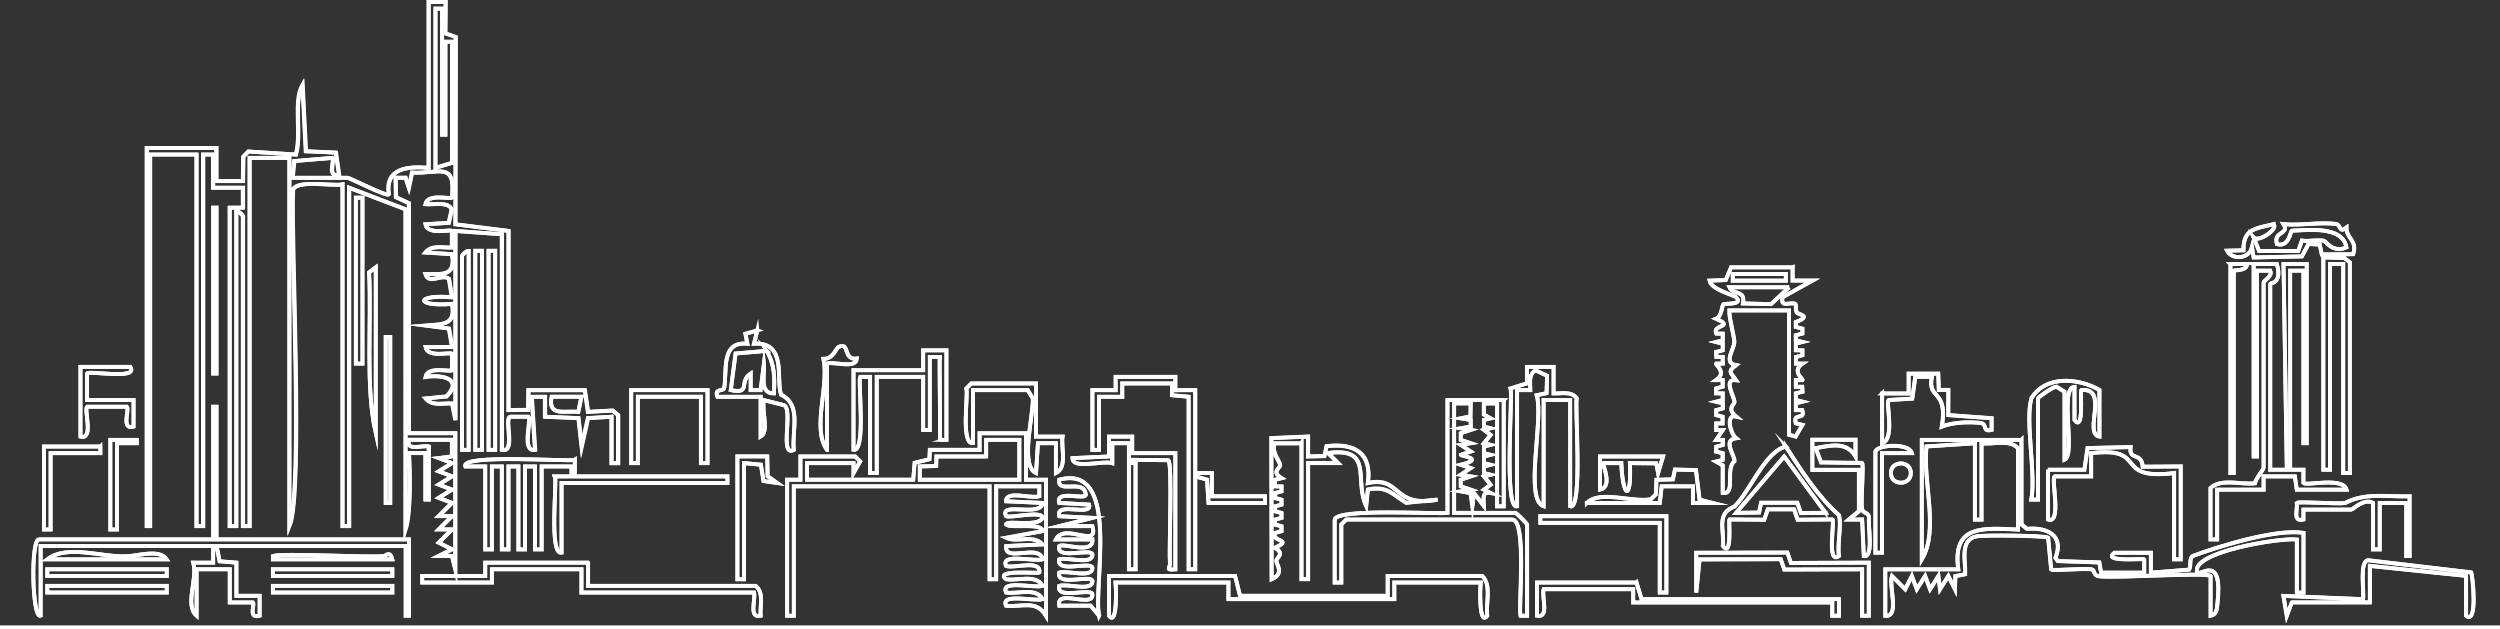 <?xml version="1.0" encoding="UTF-8"?>
<svg id="Layer_1" data-name="Layer 1" xmlns="http://www.w3.org/2000/svg" viewBox="0 0 180.84 45.52">
  <rect x="0" y="0" width="180.84" height="45.52" fill="#333333" stroke="none"/>
  <defs>
    <style>
      .cls-1 {
        fill: none;
        stroke: #fff;
        stroke-miterlimit: 10;
        stroke-width: .28px;
      }
    </style>
  </defs>
  <path class="cls-1" d="M31.02.14v12c-1.52-.12-3.16,0-2.88,1.92-.16.19-2.8-1.2-3-1.2h-3.96l.12-1.21,2.76-.23c.18.18-.41,1.46.48,1.2l-.23-1.58-2.17-.1-.24-4.8c-.68,1.18-.05,3.51-.48,5.04l-3.44-.22-.36.37-.03,1.77h-1.92s0-2.4,0-2.4h-5.04v27.36h.24V11.18h3.36v26.88h.48V11.18h.72s0,2.4,0,2.4h2.16s0,1.44,0,1.44h-.96s0,23.04,0,23.04h.48V15.26c.16-.02.48.32.48.36v22.44h.48V11.42h2.88v26.64c1.03-2.47.08-21.12.26-24.32.24-.77,2.85-.25,3.58-.4v24.72h.48V13.58l4.08,1.56v23.16c.39-1.24.33-4.22.24-5.52h1.2v3.36h.24v-3.84c-.5-.11-1.64.38-1.44-.48h3.12s0,1.2,0,1.2l-.96.12.96.36-.96.6.96.36-.96.6.96.36-.96.6.96.36-.96.96h.96s-.96.96-.96.96h.96s-.96.96-.96.96l.96.48-.96.48h.96s.24.96.24.96v-9.84h-3.36V14.7s-.93-.43-.93-.43l-.03-1.41h.72s.24.72.24.72l.23-1.09c1.95.11,3.18-.87,2.89,1.81-.14.14-1.76-.33-1.92.48.5.05,1.7-.23,1.9.39l-.21.95-1.69.11c.16.81,1.79.34,1.92.48v1.2c-.64.04-1.44-.22-1.92.36l1.92.12c.31,1.64-.74,1.44-1.92,1.44.26.82,1.13-.06,1.7.34l.22,1.34c-2.62-.23-2.73.7,0,.48.32,1.6-.77,1.46-1.92,1.56l1.7.22.23,1.34h-1.92c.16.81,1.79.34,1.92.48v1.2c-.14.14-1.76-.33-1.92.48,1.2-.19,2.74.13,1.52,1.41l-1.52.15c.48.58,1.28.32,1.92.36l.24,1.2v-13.68l3.36.24v15.6c1.05.24.11-2.33.62-2.4h1.3c.25.25-.53,2.58.48,2.4l-.24-3.84h.96s0,1.44,0,1.44l2.42.1.23,2.05.46-2.05,1.7-.1v3.36h.48v-3.48l-.4-.33-1.78.1-.23-1.57h-4.08l-.02,1.42-1.42.02v-12.96l-3.84-.48.02-13.55-.75-.26.02-2.27h-1.2ZM25.74,14.3v12h.48v-12h-.48ZM15.66,15.02h-.24v12h.24v-12ZM164.46,16.22c-1.33.33-2.19.32-2.18,1.89l-1.18.03c.36.68,1.58.61,1.8-.24l.12.73,3.49-.08.48-.9.81.05.15.71,2.27-.02c.32-1.03-.5-1.11-.49-1.92-.59.44-.33-.21-.81-.27-1.13-.14-2.56.14-3.74.02.46.76-.76.49-.48,1.44.89.26.97-.94,1.09-.97,1.07-.02,3.66-.39,3.94,1.21-.97.44-1.51-.45-1.6-.47-.48-.11-1.11.06-1.62-.02l-.26.75h-2.84s-.39-.97-.39-.97c.36.38,1.81-.65,1.44-.96ZM33.9,32.54v-14.4c-.16-.02-.48.32-.48.36v14.04h.48ZM34.38,18.14v14.4h.48v-14.4h-.48ZM35.34,18.14v14.4h.48v-14.4h-.48ZM169.98,34.22v-15.24l-.4-.32-1.52-.04v15.36h.48v-14.88h.96v15.12h.48ZM161.34,19.1v15.12h.24v-14.64c0-.06.97.05.96-.48h-1.2ZM163.02,19.1v13.92h.24v-13.44h.96c.19.41-.48.73-.48.84v13.44c0,.06-.57.78-.63,1.1-1.02.12-2.42-.38-3.21.34v3.72h.48v-3.6h3.36v-.96s2.26,0,2.26,0l.14.96h3.6c-.28-.95-2.9-.25-3.12-.48v-.96s-.96,0-.96,0v-14.4h.96v12.48h.24v-12.96h-1.68s.24,14.88.24,14.88h-1.2s0-13.44,0-13.44c0-.09.89,0,.48-1.44h-1.68ZM27.18,19.34l-.48.36c.19,3.75-.29,8.26.48,11.64v-12ZM129.66,19.34h-4.44l-.39.92-1.17.04c.13.66,1.76,1.04,1.92,1.2.58.58-.83.43-.92.51s-.12.9-.52,1.05c1.41.62-.33.41.01,1.07h.46s0,.49,0,.49l-.48.12.48.12v.48s-.48.12-.48.12l.02.35h.46s0,.49,0,.49h-.48c-.07.08.82.64,0,1.2h.48s0,.48,0,.48l-.48.13v.35s.48.01.48.01v.48s-.48.12-.48.12l.48.12v.36s-.47.13-.47.13v.35s.46.13.46.13v.47s-.46.01-.46.01v.47s.47,0,.47,0l-.48.72h.48s0,.36,0,.36l-.47.13-.02.35.48.12v.48s-.48.12-.48.12l.49.27v2c.98.16.15-1.74.85-2.29.05-.39-.9-1.53.11-1.67-.4-.31-.78-1.75,0-1.57-.71-.6-.08-.86-.11-1.07-.06-.46-.82-1.67.11-1.56-.37-.54-.65-.59,0-1.08-.96-.17-.12-1.15-.12-1.68,0-.43-.39-1.7-.36-2.28h4.32v8.99s.48.13.48.13l.49-.84-.48-.12c-.23-.82.71-.16.47-.95h-.46s0-.49,0-.49l.48-.12-.48-.12v-.48s.48-.12.48-.12l-.02-.35h-.46s0-.49,0-.49h.48c.07-.08-.82-.64,0-1.2h-.48s0-.48,0-.48l.48-.13v-.35s-.48-.01-.48-.01v-.48s.48-.12.48-.12l-.48-.12v-.36s.47-.13.47-.13v-.35s-.46-.13-.46-.13v-.35c1.18-.45.18-.53.07-.69-.13-.19-.04-.53-.1-.6-.25-.24-1.15.34-.93-.51l2.16-1.2h-1.44s0-.96,0-.96ZM54.78,23.9l-.86.24.14.72c-1.98-.21-1.44,2.06-1.68,3.21-.05.25-.74,0-.48.63h3.12s0,2.88,0,2.88c.64-.36.05-1.9.24-2.64l1.44.36c.71.26-.36,3.81.72,3.24-.15-1.46.59-3.23-.92-3.99-.38-1.11.45-3.83-1.96-3.69l.24-.96ZM28.23,24.38h-.33v12h.33v-12ZM59.82,32.54v-6.24c.47-.18,2.1.42,2.16-.36-1.03.13-.48-1.24-1.32-.84-.21.1-.36.85-1.09.86.41,2.01-.86,5.04.25,6.58ZM68.46,25.34h-1.68s0,1.44,0,1.44h-5.04v5.76c.92.19.32-4.94.48-5.28h.72v6.96h.48v-6.96h3.36v3.84h.48v-5.28h.72c-.04.28.06,5.97,0,6h.48s0-6.48,0-6.48ZM9.42,26.54h-3.6v5.04c.99.25.24-1.92.48-2.16h2.88c.2.2-.44,1.71.48,1.44v-1.92s-3.36,0-3.36,0v-1.92c.09-.25,3.78.5,3.12-.48ZM109.26,28.1c.2.31-.51,8.81.48,8.52v-8.4h.96c0-.5-.16-1.13.38-1.43l.83.39-.04,1.26-.71.15c.52,1.75-.93,7.54.5,8.03v-7.68h1.92v7.68c.94.38.31-7.56.48-7.8-.39-.54-1.1-.34-1.68-.36v-1.92s-1.92,0-1.92,0v1.19s-1.2.37-1.2.37ZM136.14,28.46v3.6c.96-.29.24-2.89.48-3.12l1.7-.1.22-1.58h1.2c-.36,1.72,1.18.82.72,3.6.76-.3,1.96-.36,2.78-.26.57.07.1.68.82.5v-.84s-3.13-.23-3.13-.23v-1.81s-.68-.01-.68-.01l-.04-1.17h-2.14s0,1.42,0,1.42h-1.92ZM85.02,27.26h-4.32v.96s-1.68,0-1.68,0v4.32h.48v-3.84h1.68s0-.96,0-.96h3.6v.85s1.2.11,1.2.11v12.48h.48v-6.72l.85.23.11,1.69h4.08v-.48h-3.84v-1.68s-1.2,0-1.2,0v-6h-1.44s0-.96,0-.96ZM146.94,28.82c-.46,1.63.34,5.43,0,7.32h.48v-7.32c0-.08,1.08-.84,1.33-.85l.59.37v4.92c.83-.33-.39-5.23.72-5.28v2.4c.71.93.4-2.07.48-2.16,2.08-.21.13,3.16,1.32,3.36v-3.37c-1.54-.89-3.92-1.07-4.92.61ZM74.94,27.74h-4.68l-.36.36c.16.4-.43,4.04.48,3.96v-3.84h3.96l.37.6c.06,1.19-.95,4.88.23,5.4l.14-2.16h1.3s0,2.16,0,2.16c.85-.42.36-1.8.48-2.64h-1.92s0-3.84,0-3.84ZM51.18,28.22h-5.52v5.28h.48v-4.8h4.56v4.8h.48v-5.28ZM108.78,28.94h-4.08v8.16c-.63.11-7.98-.36-8.16.48,0,0,0,4.56,0,4.56h.48v-4.2l.36-.36h12c1.08,0,.44,6.41.6,6.96h.48v-6.6c0-.06-.78-.84-.84-.84h-4.44v-7.92h1.2s-.02.94-.02.94l-.7.14.72.12v.48s-.72.12-.72.12l.72.12-.72.24v.48l.72.24-.72.12.72.48-.72.24c0,.09,1.83.27,0,.72l.72.24-.72.48.72.12-.72.24v.48l.72.24-.72.12.71.13.13.95.12-.96.72.96c-.02-.54-.18-1.07.48-.96l-.48-.24.48-.36-.48-.6.48-.12-.48-.12v-.48s.48-.12.48-.12l-.48-.12v-.48l.48-.12-.48-.12v-.48s.48-.12.48-.12l-.48-.12.48-.6-.48-.36.48-.12-.48-.12v-.48s.48-.12.48-.12l-.49-.27v-.8s.96,0,.96,0v7.44h.48v-7.68ZM15.66,39.02v-9.6h-.24v9.6H2.82c-.61-.04-.51,5.76.12,5.52v-5.04h12.48v1.2s-1.44,0-1.44,0c.34,1.19-.65,3.07.24,3.84v-3.36h2.4s0,2.4,0,2.4h1.68c.15.15-.38,1.19.48.96v-1.44s-1.68,0-1.68,0v-2.4s-1.21-.1-1.21-.1l-.22-1.1h13.68v5.04h.24v-5.52h-13.92ZM74.22,31.34h-3.36v1.2h-3.6l-.03.68-1.07.26-.1,1.22h-7.68v-1.2h3.36v.72s.48-.84.48-.84l-.36-.36h-3.96v1.68s-.96,0-.96,0v9.84h.48v-9.36h14.16v6.72h.48v-6.72h3.12s0,.72,0,.72c-.6.2-2.44-.46-2.4.36l2.64.12c-.13,1.07-3.19-.13-2.64.96.28.16,2.65-.44,2.63.12-.3.71-2.64.12-2.64.48.4.32,2.61-.17,2.64.48l-2.63.48c.81.38,1.94-.27,2.64.48l-2.64.12c-.13,1.24,2.38-.22,2.64.96-.59.19-3.09-.47-2.64.48.58.2,2.55-.49,2.4.48-.11.08-3.34-.24-2.4.48.81.13,2.17-.4,2.64.48-.59.19-3.09-.47-2.64.48.81.13,2.17-.4,2.64.48-.59.19-3.09-.47-2.64.48,1.22.1,2.17-.44,2.88.72v-9.84h-1.44v-3.36ZM85.02,41.18v-8.4h-3.12s0-1.2,0-1.2h-1.68s0,1.44,0,1.44l-2.64.12c-.01.83,2.21.15,2.88.36v-1.44s1.2,0,1.2,0v1.2s2.85.03,2.85.03c.32.2.04,6.57.12,7.45.03.34-.39.52.39.44ZM94.14,32.06v9.84h.48v-8.4h2.16s-.72-.72-.72-.72c3.34-.43,1.86,1.92,2.76,3.84l.12-1.2c1.38-.28,1.75.32,2.77.96l2.27-.23c-3.26.64-2.58-1.71-5.04-1.2.32-2.16-.98-2.92-2.99-2.66l-.15.71-1.19.03v-1.44s-2.65.11-2.65.11l.02,10.21c.95-.4.34-1.09.34-1.32,0-.27.66-.5-.1-.96,1.4-.62-.34-.42.01-1.07l.47-.13v-.35s-.49-.13-.49-.13v-.35s.49-.13.49-.13v-.35s-.49-.13-.49-.13v-.35s.49-.13.49-.13v-.35s-.49-.13-.49-.13v-.35s.49-.13.49-.13v-.35s-.48-.01-.48-.01v-.47s.47-.12.47-.12c-.77-.47-.1-.7-.1-.95,0-.23-.67-1-.39-1.57h1.92ZM7.98,31.82v6.48h.48v-6.24h1.44s0-.24,0-.24h-1.92ZM131.1,33.98h3.36v2.99s-.72.6-.72.6h.96s.12,2.64.12,2.64c.74.18.28-2.28.38-2.78-.06-.46-.46-.23-.52-.69-.07-.54.14-3.14.02-3.26l-2.97-.04-.39-1.03c1.14-.22,2.23-.48,2.88.59v-1.2s-3.12,0-3.12,0v2.16ZM146.22,31.82h-7.2v8.64c1.27-2.12.06-5.62.34-8.17l3.5-.23v5.52h.48v-5.52c.86.11,2.01-.32,2.64.36v5.88c-2.48-.1-4.78-.39-4.32,2.88h-5.28v3.36c1.06.12.24-2.13.48-2.88l.96.96.48-.96.36.96.6-.96.36.96.6-.96.12.96.6-.96.48.96.03-.95.71-.14c.05-.89-.44-2.5.83-2.74.53-.1,4.94-.06,5.17.1l.22,2.3c.12.12,2.43-.12,2.96,0,.19.05.06.44.51.49,1.18.15,7.77-.31,8.06-.02v2.88c.44-.09.45-.47.49-.83.43-3.72-1.23-2.03-1.45-2.29-.57-1.5,6.07-2.55,7.2-2.4v3.84h.48v-4.32c-2.01-.32-6.24,1.01-8,1.67-.3.17-.1.71-.27.99l-2.77.22v-1.44s-2.64,0-2.64,0c-.93.71,2.08.39,2.16.48v.96s-3.12,0-3.12,0l-.13-.74-3-.1-.17-.24c.64-1.6-.59-2.22-2.06-2.09l-.4-.32v-6.12ZM7.26,32.3H3.18v6h.48v-5.52h3.6v-.48ZM129.18,32.3c-1.49.33-2.56,3.18-3.71,4.33-1.36.52-.73,1.67-.85,2.86.69.9.4-1.84.48-1.92l2.51.02.26-.75h1.9s.26.75.26.75l2.51-.02c.2.08-.44,3.33.48,2.64-.14-.83.2-2.22,0-2.95-1.5-1.32-2.75-3.25-3.85-4.97ZM135.66,32.66v7.32h.48v-7.2h2.16c-.19-.75-2.48-.63-2.64-.12ZM148.14,33.98v3.6c1.03.37.2-2.94.48-3.12h2.64s0-1.68,0-1.68c4.25-.51,1.48,1.99,6,1.44v6.24h.48v-6.72l-2.75.02c-.08-1.11-1-.38-.88-1.42l-3.11.07-.23,1.57h-2.64ZM53.34,33.02v8.88h.48v-8.4l1.22.11.19,1.18.98.14-.69-.49-.02-1.43h-2.16ZM120.3,33.02h-4.56v2.4c.96-.21.15-1.84.24-1.92h1.3c.09,2.5.75,2.88.62,0l1.91.02.13.7.36-1.2ZM41.58,33.26c-.27.17-8.28-.46-7.92.48h1.44v6h.48v-6h.72v6h.48v-6h.72v6h.48v-6h.72v6h.48v-6h2.16s0,.72,0,.72h-1.2c.17.36-.45,5.7.48,5.52v-5.04h12v-.48h-11.04v-1.2ZM82.14,33.5h-.48v7.68h.48v-7.68ZM138.22,34.22c.01-.93-1.45-.93-1.44,0-.01.93,1.45.93,1.44,0ZM114.78,36.38h5.28l.14-1.2h2.26s0,1.21,0,1.21h1.44s-.96-.24-.96-.24l-.26-2.14-1.52-.04-.15.71-1.19.03-.03,1.04-.37.37c-1.38.26-3.7-.69-4.64.27ZM79.5,44.54c-.44-2.18,1.6-11.03-2.88-9.84-.17,1.08,1.81-.13,1.92,1.08,0,.43-2.22-.39-1.92.6l2.16.12c.26.9-2.46-.26-2.16.84l2.4.12-2.4.6h2.4c.48,1.68-2.02-.29-2.64.96h2.64c.09,1.14-2.06.23-2.4.48-.23,1.04,2.26.12,2.4.6.03.81-1.81.17-2.4.36-.23,1.04,2.26.12,2.4.6.03.81-1.81.17-2.4.36-.23,1.04,2.26.12,2.4.6.03.81-1.81.17-2.4.36-.23,1.04,2.26.12,2.4.6.09,1.07-2.65-.44-2.4.84h2.27s.61.72.61.72ZM174.3,35.9c-1.61.06-3.21-.29-4.67.49-.58.08-3.37-.14-3.49-.01.08.49-.33,1.39.48,1.2v-.72h3.48c.09,0,.91-.85,1.56-.48v3.36h.48v-3.36h1.92v3.84h.24v-4.32ZM120.54,37.34h-9.12v.48h8.64v5.04h.48v-5.52ZM12.06,40.46c-.53-.81-2.25-.19-3-.22-1.71.07-4.21-.88-5.64.22h8.64ZM28.38,40.46c-.18-.67-.49-.24-.6-.24-1.01.14-7.29-.24-8.04,0v.24s8.64,0,8.64,0ZM134.7,41.18v3.36h.48v-3.84l-5.63.02-.26-.75-6.59.02v2.88s.24-2.4.24-2.4l5.87-.02.26.75,5.63-.02ZM165.78,43.58h5.64v-2.64s6.96.72,6.96.72v2.88c.87.72.47-2.94.37-3.13l-7.47-.88c-.63.11-.26,2.25-.35,2.82l-5.76-.24.24,1.44.36-.96ZM42.54,40.7h-7.44v.96h-4.56v.48h5.04v-.96h6.48v1.68h12.48c.14.51-.41,1.88.48,1.68-.06-.72.27-1.65-.36-2.16h-12.12v-1.68ZM12.06,41.18H3.42v.48h8.64v-.48ZM28.38,41.18h-8.64v.48h8.64v-.48ZM89.34,41.66h-9.12v2.88c.64.84.5-2.24.48-2.4h8.16v1.2h12v-1.2h6.24c-.02.16-.16,3.24.48,2.4-.12-.92.34-2.18-.36-2.88h-6.84v1.44h-10.68l-.36-1.44ZM118.38,42.14h-7.2v2.4c.92.19.32-1.39.48-1.92h6.48v.96h14.4v.96s.48,0,.48,0v-1.2s-14.28,0-14.28,0l-.36-1.2ZM12.06,42.38H3.42v.48h8.64v-.48ZM28.38,42.38h-8.64v.48h8.64v-.48ZM180.84,45.38H0"/>
  <path class="cls-1" d="M74.22,31.34v3.36h1.44v9.84c-.71-1.16-1.66-.62-2.88-.72-.45-.96,2.05-.29,2.64-.48-.47-.87-1.83-.34-2.64-.48-.45-.96,2.05-.29,2.64-.48-.47-.87-1.83-.34-2.64-.48-.94-.72,2.29-.4,2.4-.48.15-.97-1.82-.28-2.4-.48-.45-.96,2.05-.29,2.64-.48-.26-1.17-2.77.28-2.64-.96l2.64-.12c-.7-.75-1.82-.1-2.64-.48l2.63-.48c-.03-.65-2.23-.16-2.64-.48,0-.36,2.33.23,2.64-.48.01-.56-2.35.04-2.63-.12-.56-1.09,2.51.12,2.64-.96l-2.64-.12c-.03-.82,1.81-.16,2.4-.36v-.72s-3.12,0-3.12,0v6.72h-.48v-6.72h-14.16v9.36h-.48v-9.84h.96s0-1.68,0-1.68h3.96l.36.36-.48.84v-.72h-3.36v1.2h7.68l.1-1.22,1.07-.26.03-.68h3.6v-1.2h3.36ZM71.34,33.02h-3.6l-.02.69-1.19.03v.96h7.2v-2.88s-2.4,0-2.4,0v1.2Z"/>
  <path class="cls-1" d="M146.22,31.82v6.12l.4.32c1.47-.14,2.7.48,2.06,2.09l.17.24,3,.1.13.74h3.12s0-.96,0-.96c-.08-.09-3.09.23-2.16-.48h2.64s0,1.44,0,1.44l2.77-.22c.17-.28-.03-.82.27-.99,1.78-.66,5.97-1.98,8-1.67v4.32h-.48v-3.84c-1.13-.15-7.76.9-7.2,2.4.22.26,1.88-1.43,1.45,2.29-.04.36-.05.74-.49.83v-2.88c-.29-.28-6.88.17-8.06.02-.44-.06-.31-.45-.51-.49-.53-.12-2.83.12-2.96,0l-.22-2.3c-.23-.16-4.64-.2-5.17-.1-1.27.24-.78,1.85-.83,2.74l-.71.14-.03.95-.48-.96-.6.96-.12-.96-.6.96-.36-.96-.6.96-.36-.96-.48.96-.96-.96c-.24.74.58,2.99-.48,2.88v-3.36h5.28c-.46-3.27,1.84-2.98,4.32-2.88v-5.88c-.63-.68-1.78-.25-2.64-.36v5.52h-.48v-5.52l-3.5.23c-.29,2.55.93,6.05-.34,8.17v-8.64h7.2Z"/>
  <path class="cls-1" d="M108.78,28.94v7.68h-.48v-7.44h-.96s0,.81,0,.81l.49.27-.48.12v.48s.48.12.48.12l-.48.12.48.36-.48.6.48.12-.48.12v.48s.48.12.48.12l-.48.12v.48l.48.12-.48.12v.48s.48.12.48.12l-.48.12.48.6-.48.36.48.24c-.66-.1-.5.42-.48.96l-.72-.96-.12.96-.13-.95-.71-.13.72-.12-.72-.24v-.48l.72-.24-.72-.12.72-.48-.72-.24c1.83-.45,0-.63,0-.72l.72-.24-.72-.48.72-.12-.72-.24v-.48l.72-.24-.72-.12.72-.12v-.48s-.72-.12-.72-.12l.7-.14.02-.94h-1.2s0,7.92,0,7.92h4.44c.06,0,.84.78.84.84v6.6h-.48c-.16-.59.49-6.93-.6-6.96,0,0-12,0-12,0l-.36.36v4.2h-.48v-4.56c.16-.84,7.57-.37,8.16-.48v-8.16h4.08Z"/>
  <path class="cls-1" d="M129.66,19.34v.96s1.44,0,1.44,0l-2.16,1.2c-.22.85.68.27.93.51.07.07-.02.41.1.6.11.16,1.11.24-.08.69v.35s.49.13.49.13v.35s-.49.13-.49.13v.36s.49.12.49.12l-.48.12v.48s.47.01.47.01v.35s-.46.13-.46.13v.47s.47,0,.47,0c-.82.56.07,1.11,0,1.19h-.48s0,.48,0,.48h.46s.02.36.02.36l-.48.12v.48s.48.12.48.12l-.48.12v.48s.47.01.47.01c.24.79-.7.13-.47.95l.48.12-.49.84-.48-.13v-8.99s-4.31,0-4.31,0c-.03.58.36,1.85.36,2.28,0,.53-.83,1.51.12,1.68-.65.48-.37.53,0,1.08-.93-.11-.17,1.1-.11,1.56.03.21-.6.47.11,1.07-.77-.18-.4,1.26,0,1.57-1,.14-.06,1.28-.11,1.67-.7.55.13,2.44-.85,2.29v-2s-.48-.27-.48-.27l.48-.12v-.48s-.48-.12-.48-.12l.02-.35.47-.13v-.36s-.48,0-.48,0l.48-.72h-.48s0-.48,0-.48h.46s0-.48,0-.48l-.47-.13v-.35s.49-.13.49-.13v-.36s-.49-.12-.49-.12l.48-.12v-.48s-.47-.01-.47-.01v-.35s.46-.13.46-.13v-.47s-.47,0-.47,0c.82-.56-.07-1.11,0-1.19h.48s0-.48,0-.48h-.46s-.02-.36-.02-.36l.48-.12v-.48s-.48-.12-.48-.12l.48-.12v-.48s-.47-.01-.47-.01c-.35-.66,1.39-.45-.01-1.07.39-.15.42-.97.52-1.05s1.5.07.92-.51c-.16-.17-1.79-.54-1.92-1.2l1.17-.04.39-.92h4.44ZM125.34,19.82v.48h3.84v-.48h-3.84ZM129.42,20.78h-4.32c.28.6,1.16.15.98,1.17l2.03.05,1.31-1.22Z"/>
  <path class="cls-1" d="M41.58,33.26v1.2h11.04v.48h-12v5.04c-.93.2-.31-5.18-.48-5.52h1.2s0-.72,0-.72h-2.16s0,6,0,6h-.48v-6h-.72v6h-.48v-6h-.72v6h-.48v-6h-.72v6h-.48v-6h-1.44c-.38-.94,7.69-.31,7.92-.48Z"/>
  <path class="cls-1" d="M94.14,32.06h-1.92c-.29.57.39,1.34.39,1.57,0,.25-.67.48.1.95l-.48.12v.47s.47.01.47.01v.35s-.46.13-.46.13v.35s.46.13.46.13v.35s-.46.13-.46.13v.35s.46.13.46.13v.35s-.46.13-.46.13v.35s.46.13.46.13v.35s-.46.13-.46.13c-.35.66,1.39.45-.01,1.07.76.46.1.69.1.96,0,.23.61.92-.34,1.32l-.02-10.21,2.66-.11v1.44s1.18-.03,1.18-.03l.15-.71c2.01-.26,3.31.49,2.99,2.66,2.44-.53,1.75,1.83,5.04,1.2l-2.27.23c-1.01-.63-1.39-1.24-2.77-.96l-.12,1.2c-.9-1.91.58-4.27-2.76-3.84l.72.72h-2.16v8.4h-.48v-9.84Z"/>
  <path class="cls-1" d="M109.26,28.1l1.19-.37v-1.19s1.93,0,1.93,0v1.92c.58.02,1.29-.19,1.68.36-.18.28.47,8.15-.48,7.8v-7.68h-1.92v7.68c-1.42-.49.02-6.28-.5-8.03l.71-.15.04-1.26-.83-.39c-.54.29-.37.93-.38,1.43h-.96s0,8.4,0,8.4c-.99.32-.28-8.25-.48-8.52Z"/>
  <path class="cls-1" d="M79.5,44.54l-.61-.74h-2.27c-.25-1.27,2.48.25,2.4-.82-.14-.48-2.63.44-2.4-.6.59-.19,2.43.46,2.4-.36-.14-.48-2.63.44-2.4-.6.59-.19,2.43.46,2.4-.36-.14-.48-2.63.44-2.4-.6.59-.19,2.43.46,2.4-.36-.14-.48-2.63.44-2.4-.6.34-.25,2.49.65,2.4-.48h-2.64c.62-1.26,3.12.72,2.64-.96h-2.4s2.4-.6,2.4-.6l-2.4-.12c-.3-1.1,2.42.07,2.16-.84l-2.16-.12c-.3-.99,1.93-.17,1.92-.6-.11-1.21-2.09,0-1.92-1.08,4.48-1.21,2.44,7.68,2.88,9.84Z"/>
  <polygon class="cls-1" points="85.02 27.26 85.02 28.23 86.46 28.22 86.46 34.22 87.66 34.22 87.66 35.9 91.5 35.9 91.5 36.38 87.42 36.38 87.31 34.7 86.46 34.46 86.46 41.18 85.98 41.18 85.98 28.7 84.77 28.59 84.78 27.74 81.18 27.74 81.18 28.71 79.5 28.7 79.5 32.54 79.02 32.54 79.02 28.22 80.7 28.23 80.7 27.26 85.02 27.26"/>
  <path class="cls-1" d="M68.46,25.34v6.48h-.48c.06,0-.04-5.75,0-6h-.72v5.28h-.48v-3.84h-3.36v6.96h-.48v-6.96h-.72c-.17.37.45,5.45-.48,5.28v-5.76h5.04v-1.44s1.68,0,1.68,0Z"/>
  <path class="cls-1" d="M89.34,41.66l.36,1.44h10.68v-1.44h6.84c.7.7.24,1.95.36,2.88-.64.84-.5-2.24-.48-2.4h-6.24v1.2h-12v-1.2h-8.16c.02.16.16,3.24-.48,2.4v-2.88s9.12,0,9.12,0Z"/>
  <path class="cls-1" d="M42.54,40.7v1.68h12.12c.63.51.29,1.44.36,2.16-.89.2-.34-1.17-.48-1.68h-12.48v-1.68h-6.48v.96h-5.04v-.48h4.56v-.96h7.44Z"/>
  <path class="cls-1" d="M129.18,32.3c1.1,1.72,2.34,3.65,3.85,4.97.2.73-.14,2.12,0,2.95-.92.69-.28-2.56-.48-2.64l-2.51.02-.26-.75h-1.9s-.26.75-.26.75l-2.51-.02c-.08.08.21,2.82-.48,1.92.13-1.19-.52-2.34.85-2.86,1.15-1.16,2.22-4,3.7-4.33ZM132.06,37.1l-3-4.08-3.48,4.08,1.66-.03.15-.71h2.62s.26.75.26.75l1.79-.02Z"/>
  <path class="cls-1" d="M54.78,23.9l-.24.96c2.41-.15,1.57,2.57,1.96,3.69,1.51.76.77,2.53.92,4-1.07.57-.01-2.99-.72-3.24,0,0-1.44-.36-1.44-.36-.19.73.4,2.28-.24,2.64v-2.88s-3.12,0-3.12,0c-.26-.63.43-.38.48-.63.24-1.15-.3-3.42,1.68-3.21l-.14-.72.86-.24ZM55.46,25.38l-2.25.19-.35,2.65c1.52.3.54-.62,1.44-1.2v1.2s.72,0,.72,0l.24-1.92c.08.75-.38,2.15.72,2.16.07-1.11.06-2.1-.52-3.08Z"/>
  <path class="cls-1" d="M148.14,33.98h2.64s.23-1.57.23-1.57l3.11-.07c-.12,1.04.8.31.88,1.42l2.75-.02v6.72h-.48v-6.24c-4.52.55-1.75-1.95-6-1.44v1.68s-2.64,0-2.64,0c-.28.19.55,3.48-.48,3.12v-3.6Z"/>
  <path class="cls-1" d="M146.94,28.82c1-1.68,3.38-1.5,4.93-.61v3.37c-1.2-.19.74-3.57-1.33-3.36-.08.09.23,3.09-.48,2.16v-2.4c-1.11.05.11,4.94-.72,5.28v-4.92l-.59-.37c-.25,0-1.33.77-1.33.85v7.32h-.48c.34-1.89-.46-5.69,0-7.32Z"/>
  <path class="cls-1" d="M118.38,42.14l.36,1.2h14.28v1.2s-.48,0-.48,0v-.96h-14.4v-.96h-6.48c-.16.53.44,2.11-.48,1.92v-2.4s7.2,0,7.2,0Z"/>
  <path class="cls-1" d="M74.94,27.74v3.84h1.92c-.12.84.37,2.22-.48,2.64v-2.16s-1.3,0-1.3,0l-.14,2.16c-1.18-.52-.17-4.22-.23-5.4l-.37-.6h-3.96v3.84c-.91.09-.32-3.57-.48-3.96l.36-.36h4.68Z"/>
  <polygon class="cls-1" points="134.7 41.18 129.07 41.2 128.81 40.45 122.94 40.46 122.7 42.86 122.7 39.98 129.29 39.97 129.55 40.72 135.18 40.7 135.18 44.54 134.7 44.54 134.7 41.18"/>
  <path class="cls-1" d="M85.02,41.18c-.78.07-.36-.1-.39-.44-.09-.88.2-7.25-.12-7.45l-2.85-.03v-1.2s-1.2,0-1.2,0v1.44c-.67-.21-2.89.48-2.88-.36l2.64-.12v-1.44s1.68,0,1.68,0v1.2s3.12,0,3.12,0v8.4Z"/>
  <polygon class="cls-1" points="51.18 28.22 51.18 33.5 50.7 33.5 50.7 28.7 46.14 28.7 46.14 33.5 45.66 33.5 45.66 28.22 51.18 28.22"/>
  <path class="cls-1" d="M136.14,28.46h1.92s0-1.44,0-1.44h2.14s.04,1.18.04,1.18h.7s-.01,1.82-.01,1.82l3.14.23v.84c-.72.18-.25-.43-.82-.5-.81-.1-2.02-.04-2.78.26.46-2.76-1.06-1.87-.72-3.6h-1.2s-.22,1.58-.22,1.58l-1.7.1c-.24.23.48,2.83-.48,3.12v-3.6Z"/>
  <path class="cls-1" d="M131.1,33.98v-2.16s3.12,0,3.12,0v1.2c-.65-1.07-1.74-.81-2.88-.59l.39,1.03,2.97.04c.12.12-.09,2.72-.02,3.26.06.46.46.23.52.69-.1.51.37,2.94-.38,2.78l-.12-2.64h-.96s.73-.6.73-.6v-2.99h-3.37Z"/>
  <polygon class="cls-1" points="120.54 37.34 120.54 42.86 120.06 42.86 120.06 37.82 111.42 37.82 111.42 37.34 120.54 37.34"/>
  <polygon class="cls-1" points="53.34 33.02 55.5 33.02 55.53 34.45 56.22 34.94 55.23 34.8 55.04 33.62 53.82 33.5 53.82 41.9 53.34 41.9 53.34 33.02"/>
  <path class="cls-1" d="M114.78,36.38c.94-.96,3.26-.02,4.64-.27l.37-.37.03-1.04,1.19-.03.15-.71,1.52.04.26,2.14.96.24h-1.44s0-1.2,0-1.2h-2.26s-.14,1.2-.14,1.2h-5.28Z"/>
  <path class="cls-1" d="M135.66,32.66c.16-.51,2.45-.63,2.64.12h-2.16v7.2h-.48v-7.32Z"/>
  <path class="cls-1" d="M120.3,33.02l-.36,1.2-.13-.7-1.91-.02c.13,2.88-.52,2.51-.62,0h-1.3c-.09.08.72,1.71-.24,1.92v-2.4s4.56,0,4.56,0Z"/>
  <rect class="cls-1" x="81.66" y="33.5" width=".48" height="7.68"/>
  <path class="cls-1" d="M59.82,32.54c-1.11-1.54.16-4.56-.25-6.58.73,0,.88-.76,1.09-.86.84-.4.29.98,1.32.84-.06.78-1.69.18-2.16.36v6.24Z"/>
  <path class="cls-1" d="M138.22,34.22c.01.93-1.45.93-1.44,0-.01-.93,1.45-.93,1.44,0Z"/>
  <path class="cls-1" d="M31.02.14h1.2s-.02,2.27-.02,2.27l.75.26-.02,13.55,3.84.48v12.96l1.42-.02.02-1.42h4.08l.23,1.57,1.78-.1.4.33v3.48h-.48v-3.36l-1.7.1-.46,2.05-.23-2.05-2.42-.1v-1.44s-.96,0-.96,0l.24,3.84c-1.01.18-.23-2.16-.48-2.4h-1.3c-.51.07.43,2.64-.62,2.4v-15.6l-3.36-.24v13.68l-.24-1.2c-.64-.04-1.44.22-1.92-.36l1.52-.15c1.22-1.28-.33-1.6-1.52-1.41.16-.81,1.79-.34,1.92-.48v-1.2c-.14-.14-1.76.33-1.92-.48h1.92s-.23-1.34-.23-1.34l-1.7-.22c1.16-.1,2.24.04,1.92-1.56-2.73.22-2.62-.71,0-.48l-.22-1.34c-.57-.4-1.43.48-1.7-.34,1.18,0,2.23.2,1.92-1.44l-1.92-.12c.48-.58,1.28-.32,1.92-.36v-1.2c-.14-.14-1.76.33-1.92-.48l1.69-.11.21-.95c-.2-.62-1.4-.34-1.9-.39.16-.81,1.78-.34,1.92-.48.29-2.68-.95-1.7-2.89-1.81l-.23,1.09-.24-.72h-.72s.03,1.41.03,1.41l.94.43v16.64s3.35,0,3.35,0v9.84l-.24-.96h-.96s.96-.48.96-.48l-.96-.48.96-.96h-.96s.96-.96.96-.96h-.96s.96-.96.96-.96l-.96-.36.96-.6-.96-.36.96-.6-.96-.36.96-.6-.96-.36.96-.12v-1.2s-3.12,0-3.12,0c-.2.86.94.37,1.44.48v3.84h-.24v-3.36h-1.2c.09,1.31.15,4.27-.24,5.52V15.14l-4.08-1.56v24.48h-.48V13.34c-.73.15-3.34-.37-3.58.4-.19,3.31.77,21.75-.26,24.32V11.42h-2.88v26.64h-.48V15.62s-.32-.38-.48-.36v22.8h-.48V15.02h.96s0-1.44,0-1.44h-2.16s0-2.4,0-2.4h-.72v26.88h-.48V11.18h-3.36v26.88h-.24V10.7h5.04v2.4s1.92,0,1.92,0l.03-1.77.36-.37,3.44.22c.43-1.53-.2-3.86.48-5.04l.24,4.8,2.17.1.23,1.58c-.89.26-.3-1.02-.48-1.2l-2.76.23-.12,1.21h3.96c.2,0,2.84,1.39,3,1.2-.28-1.92,1.37-2.04,2.88-1.92V.14ZM31.98.62h-.48v11.52l1.2-.36V3.02h-.48v6.72h-.24V.62ZM42.06,28.7h-2.16c-.28,1.47.93.97,1.93,1.1l.23-1.1Z"/>
  <path class="cls-1" d="M15.66,39.02h13.92v5.52h-.24v-5.04h-13.68l.22,1.1,1.22.1v2.4s1.68,0,1.68,0v1.44c-.86.23-.33-.81-.48-.96h-1.68s0-2.4,0-2.4h-2.4v3.36c-.89-.77.1-2.66-.24-3.84h1.44s0-1.2,0-1.2H2.94v5.04c-.63.27-.73-5.57-.12-5.52,0,0,12.6,0,12.6,0v-9.6h.24v9.6Z"/>
  <rect class="cls-1" x="34.38" y="18.14" width=".48" height="14.4"/>
  <rect class="cls-1" x="35.34" y="18.14" width=".48" height="14.4"/>
  <path class="cls-1" d="M33.9,32.54h-.48v-14.04s.32-.38.48-.36v14.4Z"/>
  <path class="cls-1" d="M9.42,26.54c.66.98-3.04.23-3.12.48v1.92h3.36v1.92c-.92.27-.28-1.24-.48-1.44h-2.88c-.24.24.51,2.41-.48,2.16v-5.04h3.6Z"/>
  <rect class="cls-1" x="25.74" y="14.3" width=".48" height="12"/>
  <polygon class="cls-1" points="7.26 32.3 7.26 32.78 3.66 32.78 3.66 38.3 3.18 38.3 3.18 32.3 7.26 32.3"/>
  <path class="cls-1" d="M27.18,19.34v12c-.77-3.39-.29-7.89-.48-11.64l.48-.36Z"/>
  <rect class="cls-1" x="19.74" y="41.18" width="8.64" height=".48"/>
  <rect class="cls-1" x="3.42" y="41.18" width="8.64" height=".48"/>
  <rect class="cls-1" x="3.42" y="42.38" width="8.64" height=".48"/>
  <rect class="cls-1" x="19.74" y="42.38" width="8.64" height=".48"/>
  <polygon class="cls-1" points="7.98 31.82 9.9 31.83 9.9 32.06 8.46 32.06 8.46 38.3 7.98 38.3 7.98 31.82"/>
  <path class="cls-1" d="M12.06,40.46H3.42c1.43-1.1,3.93-.15,5.64-.22.75.03,2.47-.59,3,.22Z"/>
  <rect class="cls-1" x="27.9" y="24.38" width=".33" height="12"/>
  <rect class="cls-1" x="15.42" y="15.02" width=".24" height="12"/>
  <path class="cls-1" d="M28.38,40.46h-8.64v-.24c.71-.24,7.07.14,8.04,0,.12,0,.42-.43.6.24Z"/>
  <polygon class="cls-1" points="31.98 .62 31.98 9.74 32.22 9.74 32.22 3.02 32.7 3.02 32.7 11.78 31.5 12.14 31.5 .62 31.98 .62"/>
  <path class="cls-1" d="M42.06,28.7l-.23,1.1c-1-.12-2.2.38-1.93-1.1h2.16Z"/>
  <polygon class="cls-1" points="71.34 33.02 71.34 31.82 73.74 31.82 73.74 34.7 66.54 34.7 66.54 33.74 67.72 33.71 67.74 33.02 71.34 33.02"/>
  <path class="cls-1" d="M129.42,20.78l-1.31,1.22-2.03-.05c.19-1.02-.7-.57-.98-1.17h4.32Z"/>
  <rect class="cls-1" x="125.34" y="19.82" width="3.84" height=".48"/>
  <polygon class="cls-1" points="132.06 37.1 130.27 37.12 130.01 36.37 127.39 36.37 127.25 37.08 125.58 37.1 129.06 33.02 132.06 37.1"/>
  <path class="cls-1" d="M55.46,25.38c.58.98.58,1.96.52,3.08-1.1,0-.64-1.41-.72-2.16l-.24,1.92h-.72s0-1.2,0-1.2c-.9.58.08,1.51-1.44,1.2l.35-2.65,2.25-.19Z"/>
  <path class="cls-1" d="M163.02,19.1h1.68c.41,1.45-.48,1.35-.48,1.44v13.44h1.2s-.24-14.88-.24-14.88h1.68s0,12.96,0,12.96h-.24v-12.48h-.96v14.4h.96s0,.96,0,.96c.22.23,2.84-.47,3.12.48h-3.6l-.14-.96h-2.26s0,.96,0,.96h-3.36v3.6h-.48v-3.72c.79-.73,2.19-.22,3.21-.34.06-.31.63-1.03.63-1.1v-13.44c0-.11.67-.43.48-.84h-.96s0,13.44,0,13.44h-.24v-13.92Z"/>
  <polygon class="cls-1" points="169.98 34.22 169.5 34.22 169.5 19.1 168.54 19.1 168.54 33.98 168.06 33.98 168.06 18.62 169.58 18.66 169.98 18.98 169.98 34.22"/>
  <path class="cls-1" d="M164.46,16.22c.37.31-1.08,1.34-1.44.96l.39.97h2.84s.26-.75.26-.75c.51.08,1.15-.09,1.62.02.09.02.63.92,1.6.47-.28-1.61-2.87-1.24-3.94-1.21-.12.03-.2,1.24-1.09.97-.28-.95.94-.68.48-1.44,1.17.12,2.61-.16,3.74-.02.49.06.22.7.81.27-.01.8.81.89.49,1.92l-2.27.02-.15-.71-.81-.05-.48.9-3.49.08-.12-.73c-.22.86-1.44.93-1.8.24l1.18-.03c0-1.57.85-1.56,2.18-1.89Z"/>
  <path class="cls-1" d="M165.78,43.58l-.36.96-.24-1.44,5.76.24c.09-.57-.28-2.71.35-2.82l7.47.88c.1.18.49,3.86-.37,3.13v-2.88s-6.96-.72-6.96-.72v2.64h-5.64Z"/>
  <path class="cls-1" d="M174.3,35.9v4.32h-.24v-3.84h-1.92v3.36h-.48v-3.36c-.65-.37-1.47.48-1.56.48h-3.48v.72c-.81.19-.4-.71-.48-1.2.12-.12,2.92.09,3.49.01,1.46-.78,3.06-.44,4.67-.49Z"/>
  <path class="cls-1" d="M161.34,19.1h1.2c.01.53-.96.42-.96.48v14.64h-.24v-15.12Z"/>
</svg>